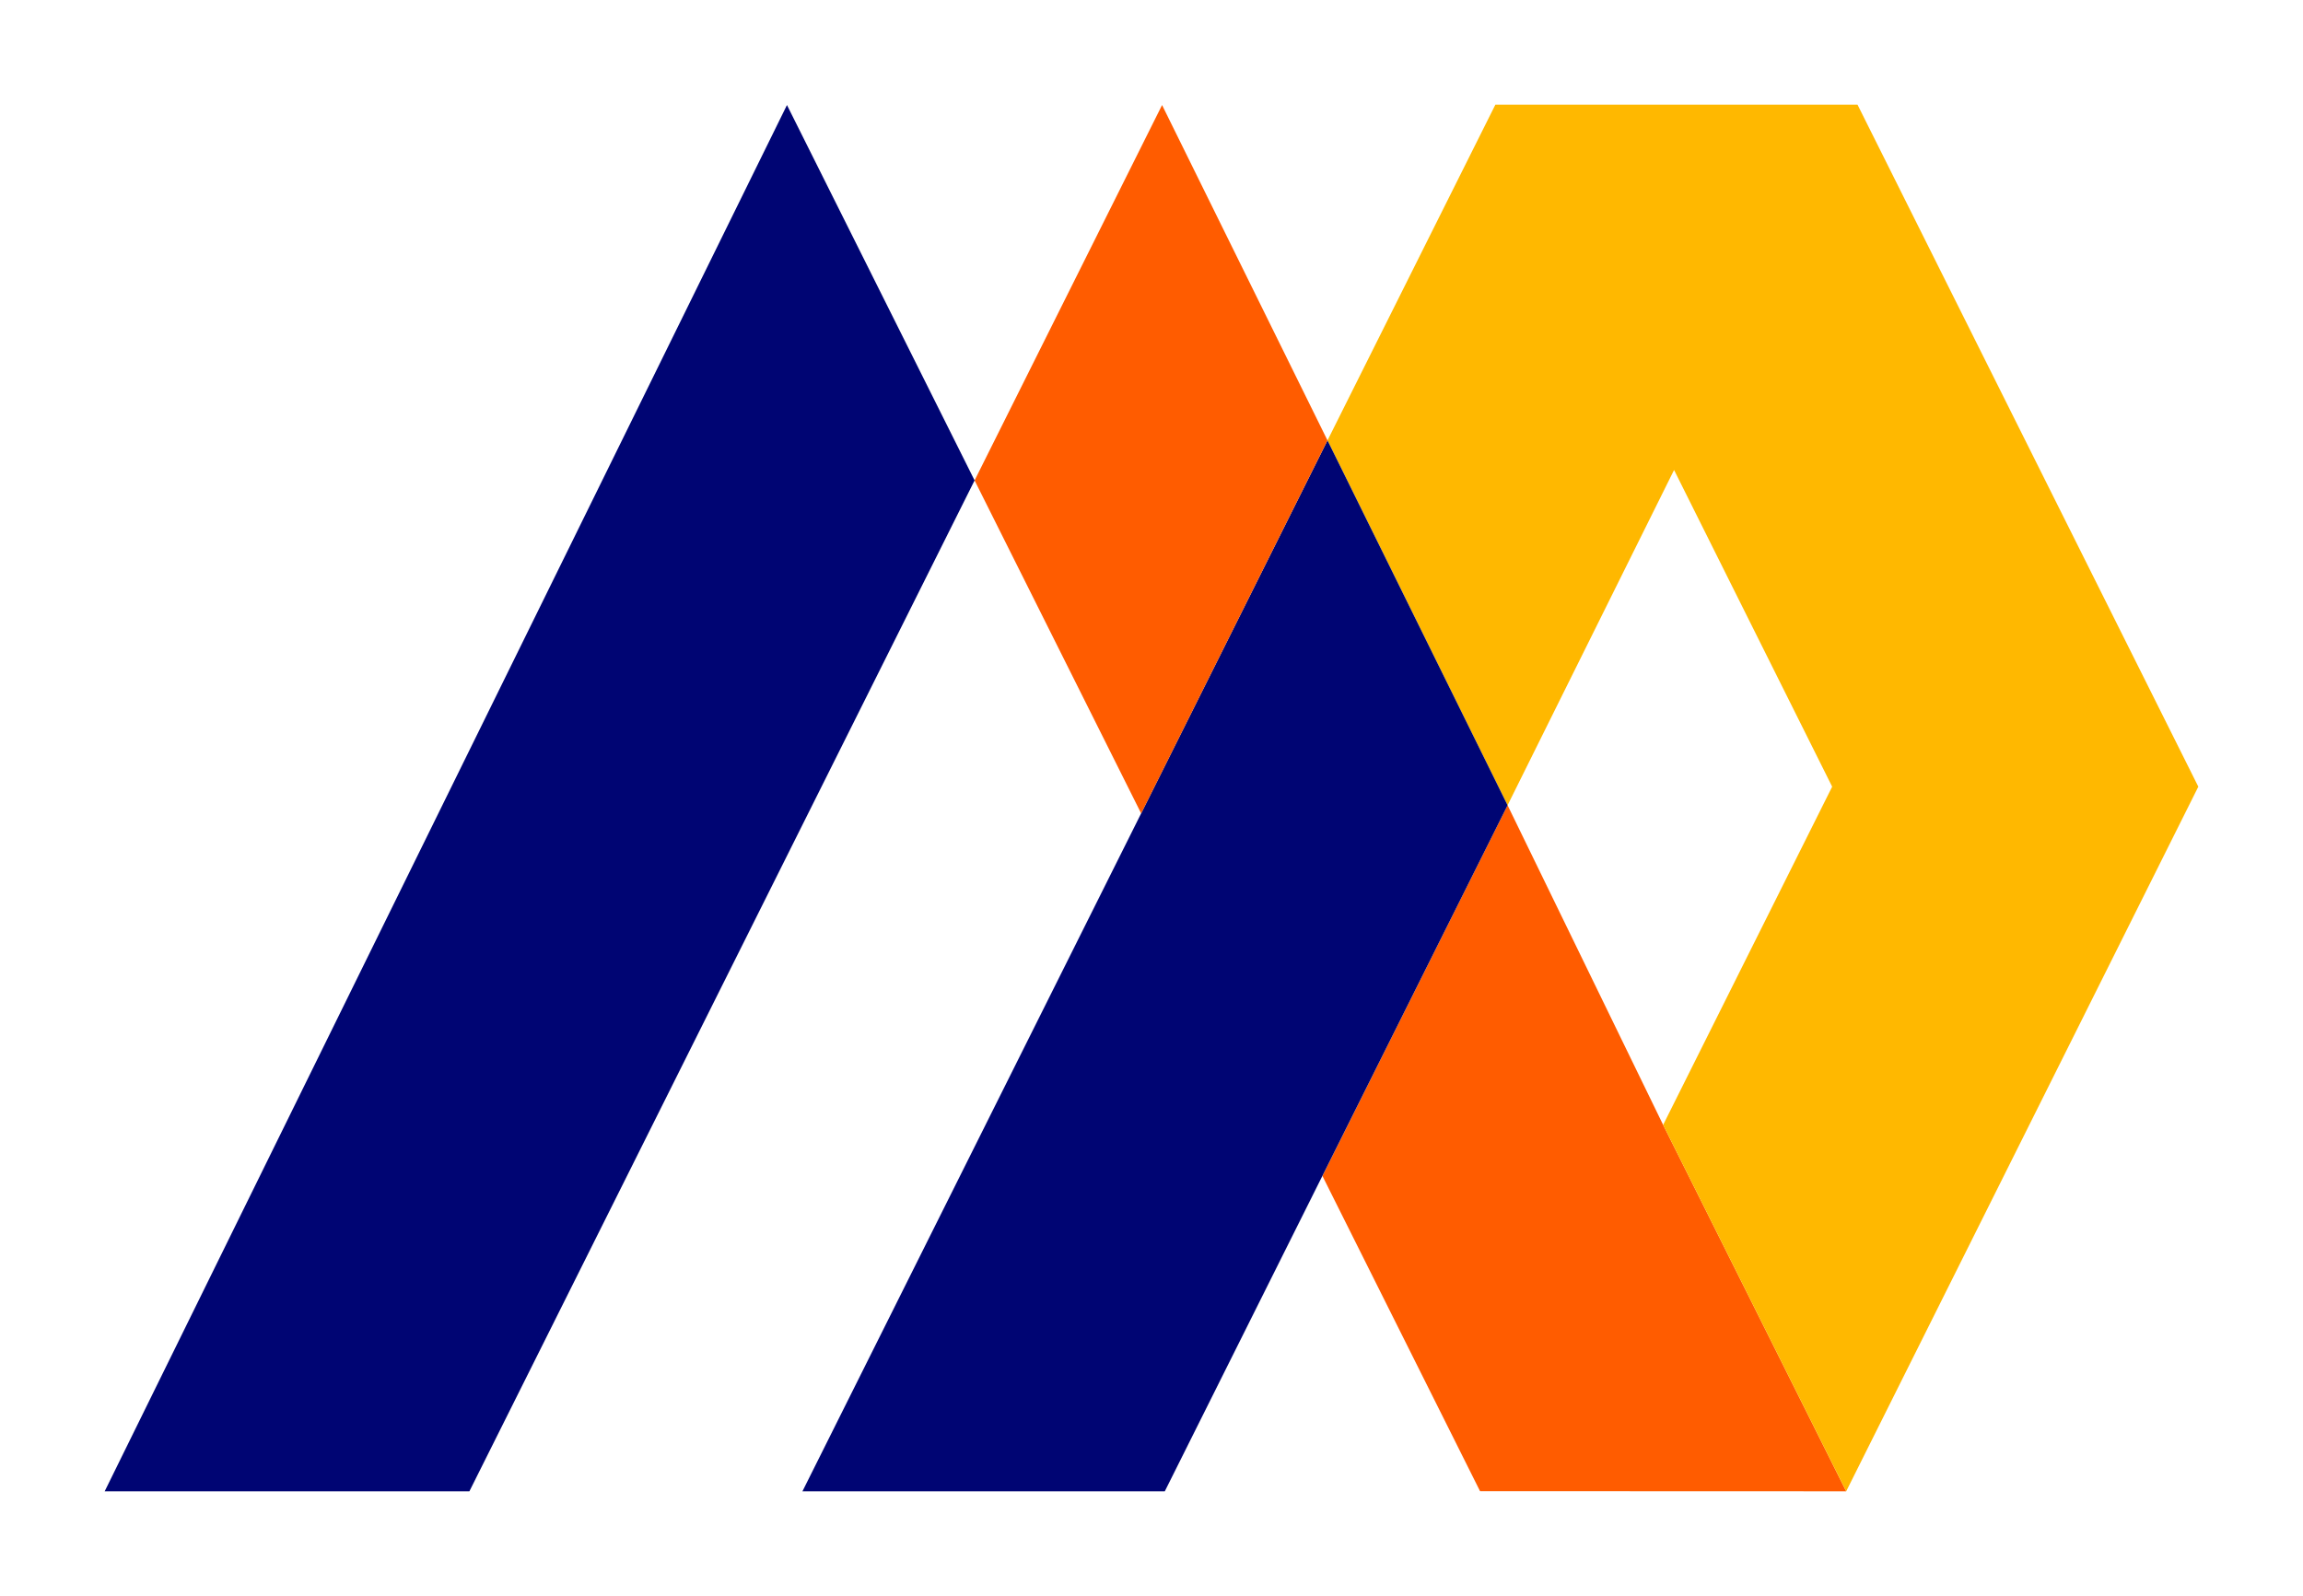 <svg width="88" height="61" viewBox="0 0 88 61" fill="none" xmlns="http://www.w3.org/2000/svg">
<g clip-path="url(#clip0_2197_211)">
<path d="M70.545 57L56.554 56.995L50.531 44.946L57.606 30.778L63.55 42.995L70.545 57Z" fill="#FF5C00"/>
<path d="M84 30.068L70.545 57L63.55 42.995L70.009 30.068L63.986 18L63.967 17.965L57.606 30.778L50.725 16.833L57.14 4H70.977L84 30.068Z" fill="#FFB800"/>
<path d="M57.606 30.778L44.508 57H30.662L50.725 16.833L57.606 30.778Z" fill="#000573"/>
<path d="M50.725 16.833L43.605 31.091L37.24 18.362L44.404 4.015L50.725 16.833Z" fill="#FF5C00"/>
<path d="M37.24 18.362L17.936 57H4L30.071 4.015L37.24 18.362Z" fill="#000573"/>
</g>
<defs>
<clipPath id="clip0_2197_211">
<rect width="80" height="53" fill="white" transform="translate(4 4)"/>
</clipPath>
</defs>
</svg>
